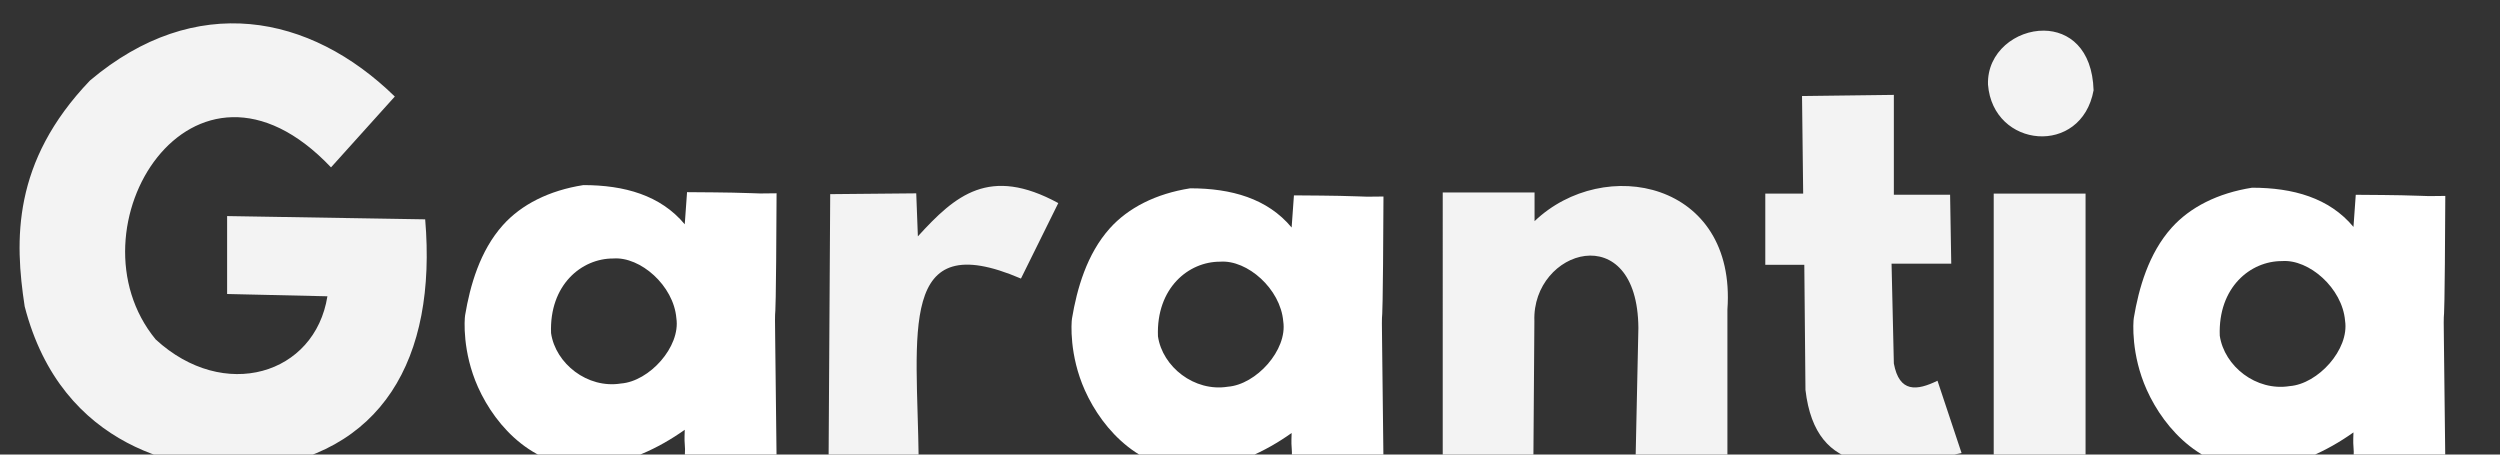 <svg xmlns="http://www.w3.org/2000/svg" width="550" height="100" viewBox="0 0 145.521 26.458"><rect x="0" y="0" width="145.521" height="26.458" fill="#333333" stroke="none"/><g fill="#fff"><path d="M22.981 5.619l-3.713 4.123c-8.057-8.49-15.5 3.583-10.205 10.017 3.973 3.657 9.27 2.051 9.995-2.513l-5.838-.133v-4.536l11.529.19c.687 8.12-2.507 13.777-10.206 14.551-3.748.152-10.954-1.13-13.107-9.484C.853 14.014.693 9.43 5.24 4.684c6.126-5.166 12.793-3.892 17.742.935zm25.344 5.682l5.008-.047.095 2.504c2.187-2.4 4.165-4.116 8.173-1.937l-2.173 4.394c-7.202-3.088-6.037 3.124-5.953 10.536h-5.244zm56.568-5.711l5.345-.067v5.813h3.274l.067 4.01h-3.475l.134 5.812c.317 1.71 1.338 1.59 2.54 1.003l1.402 4.21c-4.452.967-8.487 1.484-9.087-3.676l-.067-7.283h-2.271v-4.143h2.205zm-20.914 5.613h5.345v1.67c4.041-3.86 11.76-2.324 11.226 5.145v8.753h-5.346l.164-7.682c-.049-6.468-6.203-4.577-6.054-.403l-.057 7.951-5.278.067zm34.999-9.419c-1.626-.02-3.32 1.239-3.26 3.138.29 3.718 5.443 4.191 6.146.334-.073-2.443-1.452-3.455-2.886-3.472zm-2.927 9.485v15.502l5.346-.067V11.269z" fill-opacity=".941"/><g style="line-height:1.25;-inkscape-font-specification:Ravie"><path d="M45.357 26.684s-2.45-.1-5.499.002c.055-1.069-.046-.464 0-1.67-1.566 1.114-3.365 1.923-5.252 2.15-3.426.222-5.733-2.29-6.783-4.634-.918-2.05-.79-3.94-.75-4.18.288-1.721.86-3.752 2.2-5.248 1.073-1.198 2.686-2.017 4.683-2.33 2.387 0 4.493.59 5.902 2.282l.134-1.871c5.035.03 3.214.105 5.211.066-.059 13.698-.172.001 0 15.435zM39.37 18.52c-.158-1.895-2.093-3.593-3.673-3.474-1.839-.007-3.727 1.531-3.621 4.343.26 1.776 2.12 3.247 4.068 2.934 1.643-.122 3.479-2.127 3.226-3.803z" style="-inkscape-font-specification:Ravie" aria-label="a" font-weight="400" font-size="28.874" font-family="Ravie" letter-spacing="0" word-spacing="0"/></g><g style="line-height:1.25;-inkscape-font-specification:Ravie"><path d="M80.684 26.872s-2.45-.1-5.5.002c.056-1.07-.045-.464 0-1.67-1.565 1.113-3.365 1.922-5.252 2.15-3.425.222-5.732-2.29-6.783-4.635-.918-2.049-.79-3.94-.75-4.18.288-1.721.86-3.752 2.201-5.248 1.073-1.197 2.685-2.017 4.682-2.33 2.387 0 4.494.59 5.902 2.282l.134-1.871c5.035.03 3.214.106 5.212.067-.06 13.697-.172 0 0 15.435zm-5.988-8.166c-.158-1.895-2.093-3.592-3.673-3.474-1.838-.007-3.727 1.532-3.62 4.343.26 1.776 2.119 3.248 4.067 2.935 1.643-.123 3.48-2.128 3.226-3.804z" style="-inkscape-font-specification:Ravie" aria-label="a" font-weight="400" font-size="28.874" font-family="Ravie" letter-spacing="0" word-spacing="0"/></g><g style="line-height:1.25;-inkscape-font-specification:Ravie"><path d="M142.491 26.837s-2.45-.1-5.5.002c.056-1.07-.045-.464 0-1.67-1.565 1.113-3.364 1.922-5.252 2.15-3.425.222-5.732-2.29-6.783-4.634-.918-2.05-.79-3.94-.75-4.181.288-1.72.86-3.751 2.201-5.248 1.073-1.197 2.686-2.016 4.682-2.33 2.387 0 4.494.59 5.903 2.282l.133-1.87c5.036.03 3.214.105 5.212.066-.06 13.697-.172 0 0 15.435zm-5.988-8.165c-.158-1.896-2.093-3.593-3.672-3.475-1.839-.007-3.728 1.532-3.622 4.343.261 1.776 2.12 3.248 4.068 2.935 1.643-.123 3.48-2.128 3.226-3.803z" style="-inkscape-font-specification:Ravie" aria-label="a" font-weight="400" font-size="28.874" font-family="Ravie" letter-spacing="0" word-spacing="0"/></g></g></svg>